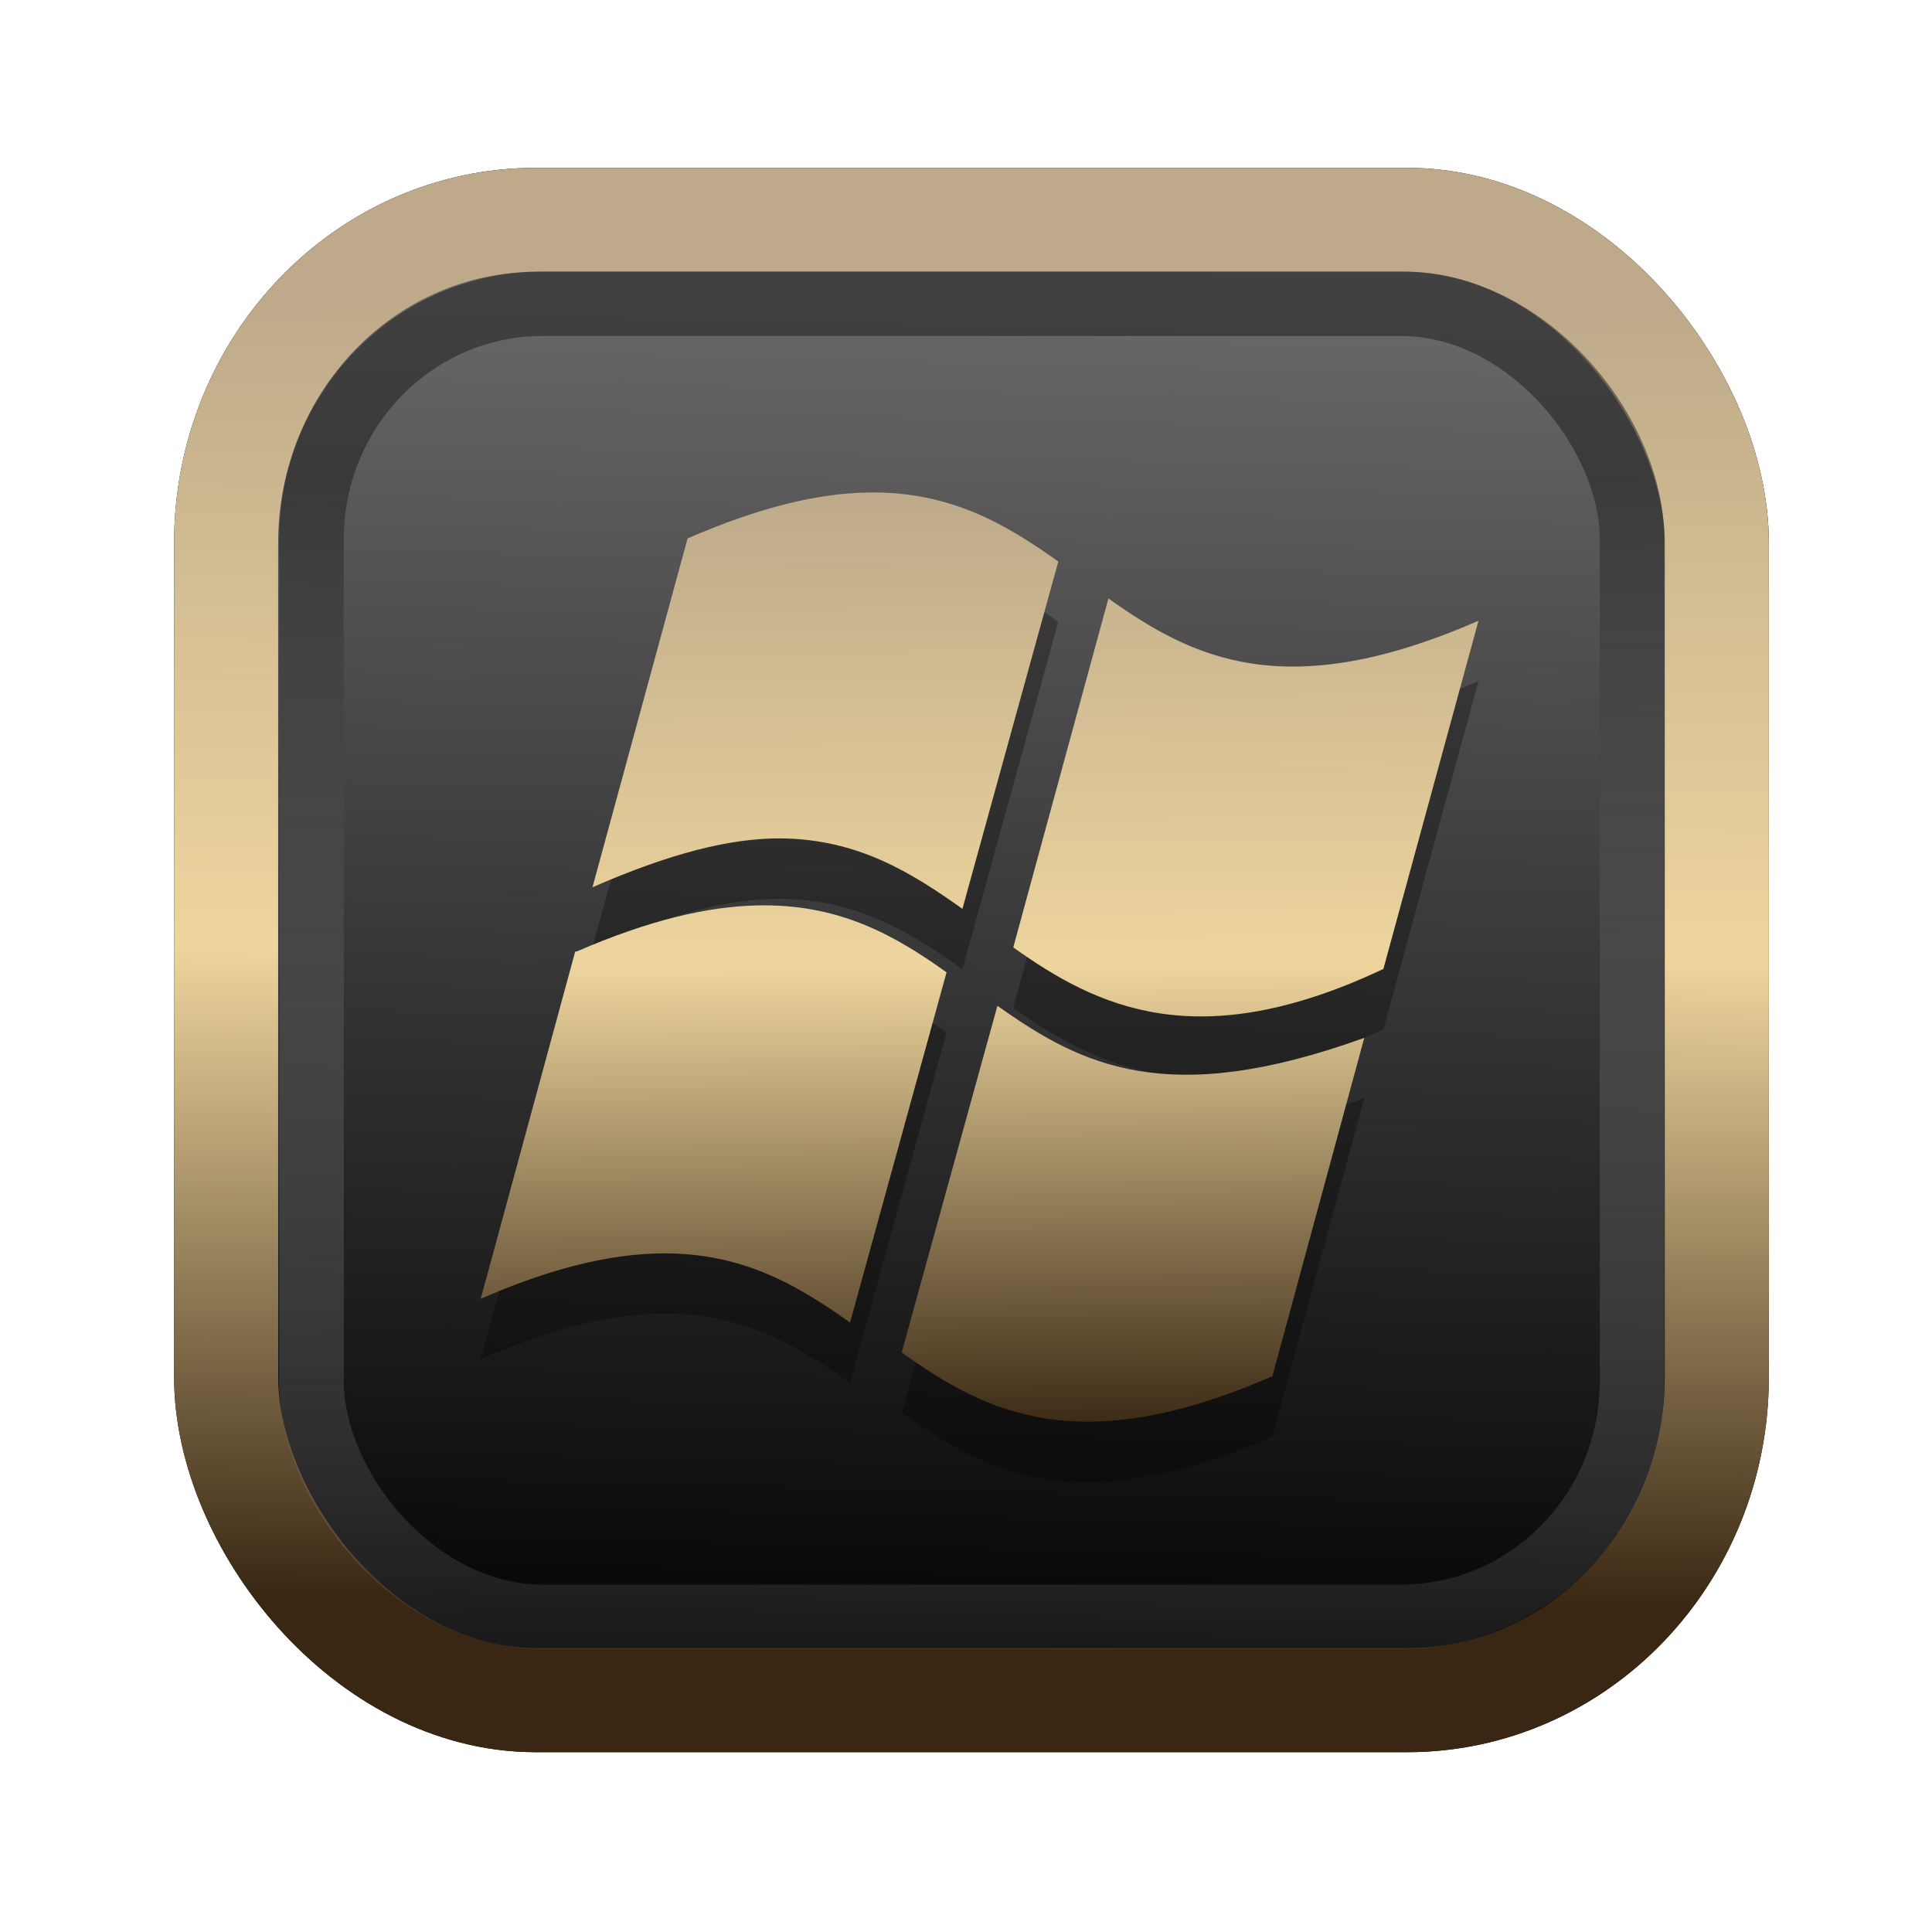 <?xml version="1.0" encoding="UTF-8" standalone="no"?>
<svg
   width="64"
   height="64"
   version="1.1"
   viewBox="0 0 16.933 16.933"
   id="svg7"
   sodipodi:docname="Template 4.svg"
   inkscape:version="1.3.2 (091e20ef0f, 2023-11-25)"
   xmlns:inkscape="http://www.inkscape.org/namespaces/inkscape"
   xmlns:sodipodi="http://sodipodi.sourceforge.net/DTD/sodipodi-0.dtd"
   xmlns:xlink="http://www.w3.org/1999/xlink"
   xmlns="http://www.w3.org/2000/svg"
   xmlns:svg="http://www.w3.org/2000/svg"
   xmlns:rdf="http://www.w3.org/1999/02/22-rdf-syntax-ns#"
   xmlns:cc="http://creativecommons.org/ns#"
   xmlns:dc="http://purl.org/dc/elements/1.1/">
  <sodipodi:namedview
     id="namedview7"
     pagecolor="#9c4444"
     bordercolor="#000000"
     borderopacity="0.25"
     inkscape:showpageshadow="2"
     inkscape:pageopacity="0.0"
     inkscape:pagecheckerboard="0"
     inkscape:deskcolor="#d1d1d1"
     inkscape:zoom="4.3531261"
     inkscape:cx="32.964816"
     inkscape:cy="24.350317"
     inkscape:window-width="1463"
     inkscape:window-height="604"
     inkscape:window-x="199"
     inkscape:window-y="276"
     inkscape:window-maximized="0"
     inkscape:current-layer="svg7"
     showgrid="false" />
  <defs
     id="defs2">
    <linearGradient
       id="linearGradient5"
       inkscape:collect="always">
      <stop
         style="stop-color:#392713;stop-opacity:1;"
         offset="0"
         id="stop2" />
      <stop
         style="stop-color:#eed59e;stop-opacity:1;"
         offset="0.5"
         id="stop3" />
      <stop
         style="stop-color:#beaa8a;stop-opacity:1;"
         offset="1"
         id="stop4" />
    </linearGradient>
    <linearGradient
       id="linearGradient8"
       inkscape:collect="always">
      <stop
         style="stop-color:#1a1a1a;stop-opacity:1;"
         offset="0"
         id="stop8" />
      <stop
         style="stop-color:#ffffff;stop-opacity:0;"
         offset="1"
         id="stop9" />
    </linearGradient>
    <linearGradient
       inkscape:collect="always"
       xlink:href="#linearGradient5"
       id="linearGradient41"
       x1="13.676"
       y1="16.11"
       x2="13.729"
       y2="10.549"
       gradientUnits="userSpaceOnUse"
       gradientTransform="matrix(2.046,0,0,2.046,-18.798,-18.911)" />
    <linearGradient
       inkscape:collect="always"
       xlink:href="#linearGradient42"
       id="linearGradient4"
       x1="11.886"
       y1="16.508"
       x2="12.027"
       y2="10.245"
       gradientUnits="userSpaceOnUse"
       gradientTransform="matrix(2.046,0,0,2.046,-18.798,-18.911)" />
    <linearGradient
       id="linearGradient42"
       inkscape:collect="always">
      <stop
         style="stop-color:#010101;stop-opacity:1;"
         offset="0"
         id="stop42" />
      <stop
         style="stop-color:#6e6c6d;stop-opacity:1;"
         offset="1"
         id="stop43" />
    </linearGradient>
    <linearGradient
       inkscape:collect="always"
       xlink:href="#linearGradient8"
       id="linearGradient9"
       x1="9.34"
       y1="4.169"
       x2="9.428"
       y2="16.469"
       gradientUnits="userSpaceOnUse"
       gradientTransform="matrix(1.05,0,0,1.05,-0.503,-0.198)" />
    <filter
       style="color-interpolation-filters:sRGB;"
       inkscape:label="Blur"
       id="filter2"
       x="-0.145"
       y="-0.146"
       width="1.29"
       height="1.292">
      <feGaussianBlur
         stdDeviation="0.6 0.6"
         result="blur"
         id="feGaussianBlur2" />
    </filter>
    <linearGradient
       inkscape:collect="always"
       xlink:href="#linearGradient5"
       id="linearGradient14"
       x1="10.791"
       y1="12.743"
       x2="10.748"
       y2="6.637"
       gradientUnits="userSpaceOnUse" />
  </defs>
  <rect
     style="fill:#000000;fill-opacity:0.996;stroke:#000000;stroke-width:0.912;stroke-dasharray:none;stroke-opacity:1;filter:url(#filter2)"
     id="rect1-2-3"
     width="13.065"
     height="12.974"
     x="1.982"
     y="1.927"
     rx="2.715"
     ry="2.831" />
  <rect
     style="fill:url(#linearGradient4);fill-opacity:0.996;stroke:url(#linearGradient41);stroke-width:0.912;stroke-dasharray:none;stroke-opacity:1"
     id="rect1-2"
     width="13.065"
     height="12.974"
     x="1.982"
     y="1.927"
     rx="2.715"
     ry="2.831" />
  <g
     id="g903-4"
     transform="matrix(1.351,0,0,1.351,-5.083,-4.109)"
     style="fill:#000000;fill-opacity:1;stroke:none;stroke-width:0.209;stroke-dasharray:none;stroke-opacity:0.3;opacity:0.3">
    <path
       fill="#f5f7fa"
       d="M 9.393,6.628 C 9.074,6.633 8.694,6.721 8.223,6.926 L 7.606,9.189 C 8.105,8.971 8.497,8.87 8.827,8.872 c 0.501,0.004 0.851,0.224 1.179,0.457 L 10.628,7.076 C 10.288,6.833 9.925,6.619 9.393,6.628 Z m 1.56,0.688 -0.617,2.263 c 0.543,0.388 1.198,0.708 2.401,0.14 L 13.354,7.46 C 12.1,8.008 11.497,7.702 10.954,7.316 Z M 8.669,9.307 c -0.319,0.008 -0.696,0.095 -1.166,0.299 h -0.009 L 6.881,11.859 C 8.138,11.31 8.733,11.626 9.277,12.013 L 9.903,9.741 C 9.564,9.498 9.2,9.293 8.669,9.307 Z M 10.233,9.958 9.612,12.207 c 0.544,0.389 1.149,0.702 2.405,0.154 l 0.596,-2.195 C 11.333,10.628 10.778,10.345 10.233,9.958 Z"
       id="path42-3-7"
       style="fill:#000000;fill-opacity:1;stroke:none;stroke-width:0.209;stroke-dasharray:none;stroke-opacity:0.3" />
  </g>
  <g
     id="g903"
     transform="matrix(1.351,0,0,1.351,-5.083,-4.638)"
     style="fill:url(#linearGradient14);fill-opacity:1;stroke:none;stroke-width:0.209;stroke-dasharray:none;stroke-opacity:0.3">
    <path
       fill="#f5f7fa"
       d="M 9.393,6.628 C 9.074,6.633 8.694,6.721 8.223,6.926 L 7.606,9.189 C 8.105,8.971 8.497,8.87 8.827,8.872 c 0.501,0.004 0.851,0.224 1.179,0.457 L 10.628,7.076 C 10.288,6.833 9.925,6.619 9.393,6.628 Z m 1.56,0.688 -0.617,2.263 c 0.543,0.388 1.198,0.708 2.401,0.14 L 13.354,7.46 C 12.1,8.008 11.497,7.702 10.954,7.316 Z M 8.669,9.307 c -0.319,0.008 -0.696,0.095 -1.166,0.299 h -0.009 L 6.881,11.859 C 8.138,11.31 8.733,11.626 9.277,12.013 L 9.903,9.741 C 9.564,9.498 9.2,9.293 8.669,9.307 Z M 10.233,9.958 9.612,12.207 c 0.544,0.389 1.149,0.702 2.405,0.154 l 0.596,-2.195 C 11.333,10.628 10.778,10.345 10.233,9.958 Z"
       id="path42-3"
       style="fill:url(#linearGradient14);fill-opacity:1;stroke:none;stroke-width:0.209;stroke-dasharray:none;stroke-opacity:0.3" />
  </g>
  <rect
     style="opacity:0.5;fill:none;fill-opacity:0.996;stroke:url(#linearGradient9);stroke-width:0.566;stroke-dasharray:none;stroke-opacity:1"
     id="rect1-2-6"
     width="11.574"
     height="11.509"
     x="2.73"
     y="2.662"
     rx="2.025"
     ry="2.063" />
</svg>
